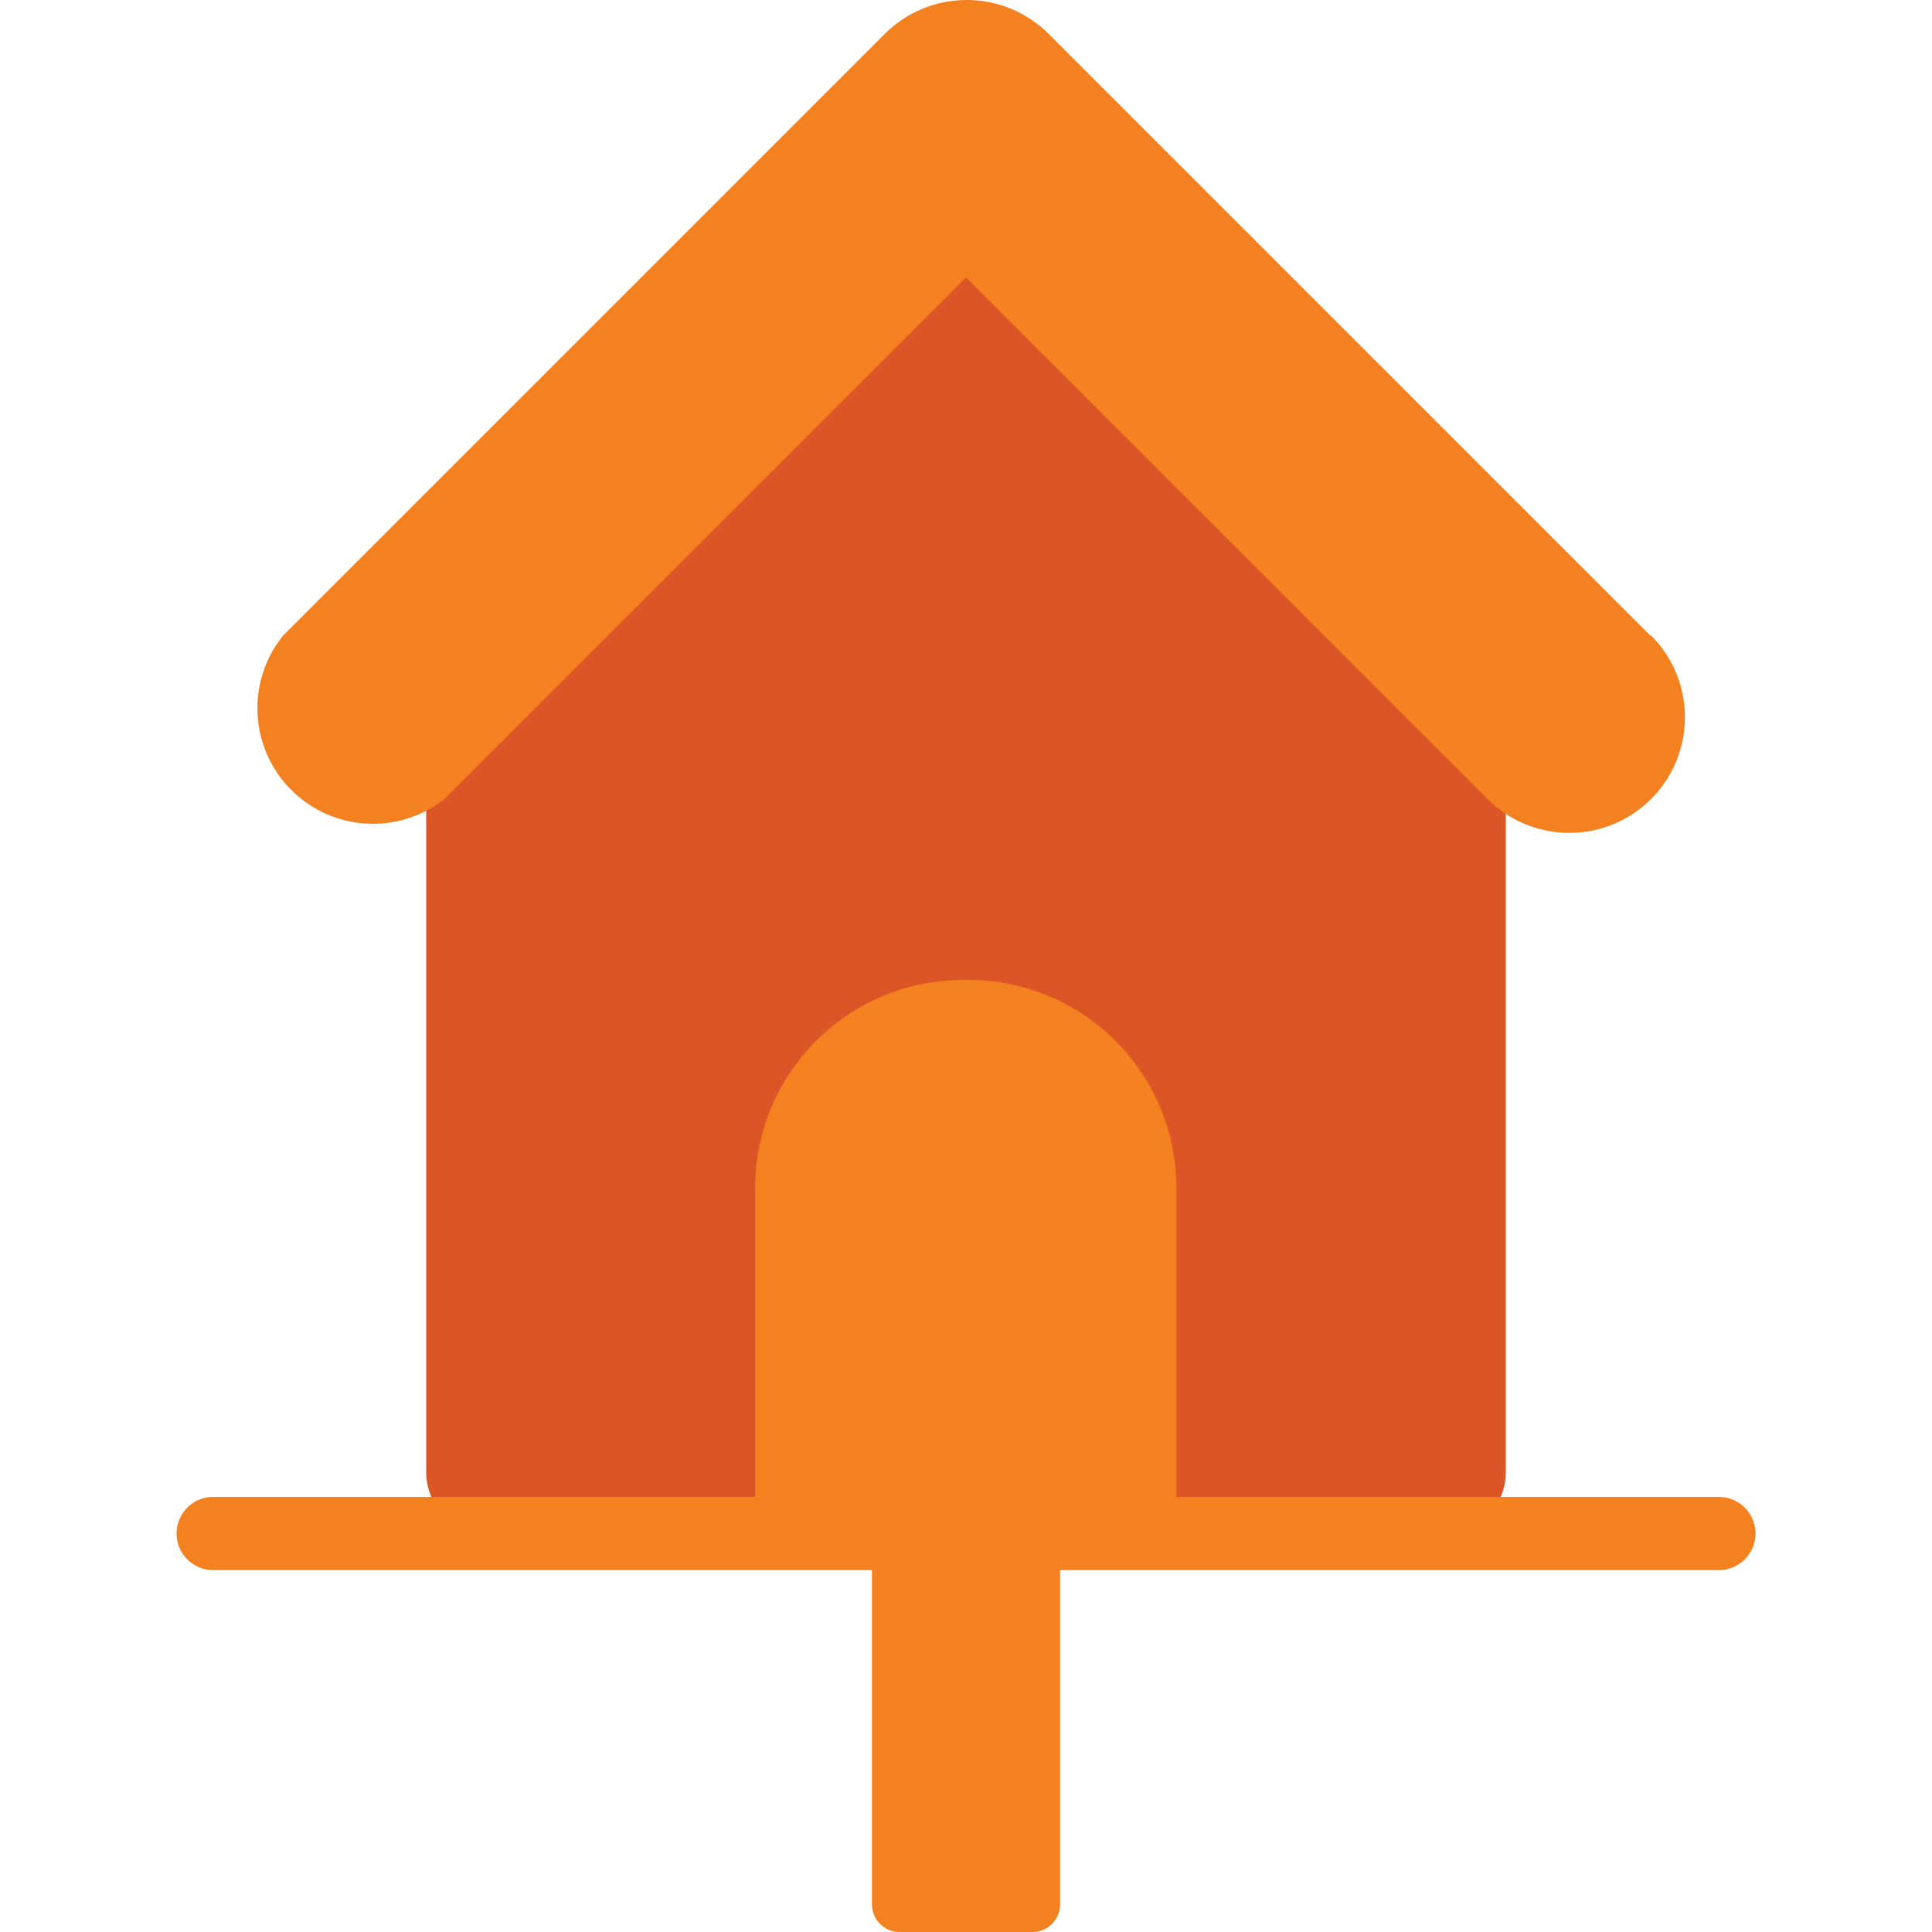 <?xml version="1.0" encoding="iso-8859-1"?>
<!-- Generator: Adobe Illustrator 19.0.0, SVG Export Plug-In . SVG Version: 6.00 Build 0)  -->
<svg version="1.1" id="Capa_1" xmlns="http://www.w3.org/2000/svg" xmlns:xlink="http://www.w3.org/1999/xlink" x="0px" y="0px"
	 viewBox="0 0 385.243 385.243" style="enable-background:new 0 0 385.243 385.243;" xml:space="preserve">
<g>
	<path style="fill:#DB5526;" d="M300.262,149.564v144c-0.022,6.839-5.561,12.378-12.4,12.4H97.382
		c-6.839-0.022-12.378-5.561-12.4-12.4v-144c1.442-0.877,2.784-1.909,4-3.08l104-104l104,104
		C297.972,147.615,299.07,148.647,300.262,149.564L300.262,149.564z"/>
	<g>
		<path style="fill:#F48120;" d="M329.062,126.724l-120-120c-9.018-8.965-23.582-8.965-32.6,0l-120,120
			c-8.007,9.89-6.481,24.398,3.409,32.405c8.362,6.77,20.297,6.852,28.751,0.195l104-104l104,104c9.002,9.002,23.598,9.002,32.6,0
			s9.002-23.598,0-32.6H329.062z"/>
		<path style="fill:#F48120;" d="M192.022,195.404h1.16c22.846,0.044,41.356,18.554,41.4,41.4v69h-84v-69
			C150.626,213.942,169.16,195.426,192.022,195.404z"/>
		<path style="fill:#F48120;" d="M211.382,313.084v66.64c0,3.049-2.471,5.52-5.52,5.52h-26.48c-3.049,0-5.52-2.471-5.52-5.52v-66.64
			H42.502c-4.032,0-7.3-3.268-7.3-7.3c0-4.032,3.268-7.3,7.3-7.3h300.24c4.032,0,7.3,3.268,7.3,7.3c0,4.032-3.268,7.3-7.3,7.3l0,0
			L211.382,313.084z"/>
	</g>
</g>
<g>
</g>
<g>
</g>
<g>
</g>
<g>
</g>
<g>
</g>
<g>
</g>
<g>
</g>
<g>
</g>
<g>
</g>
<g>
</g>
<g>
</g>
<g>
</g>
<g>
</g>
<g>
</g>
<g>
</g>
</svg>
